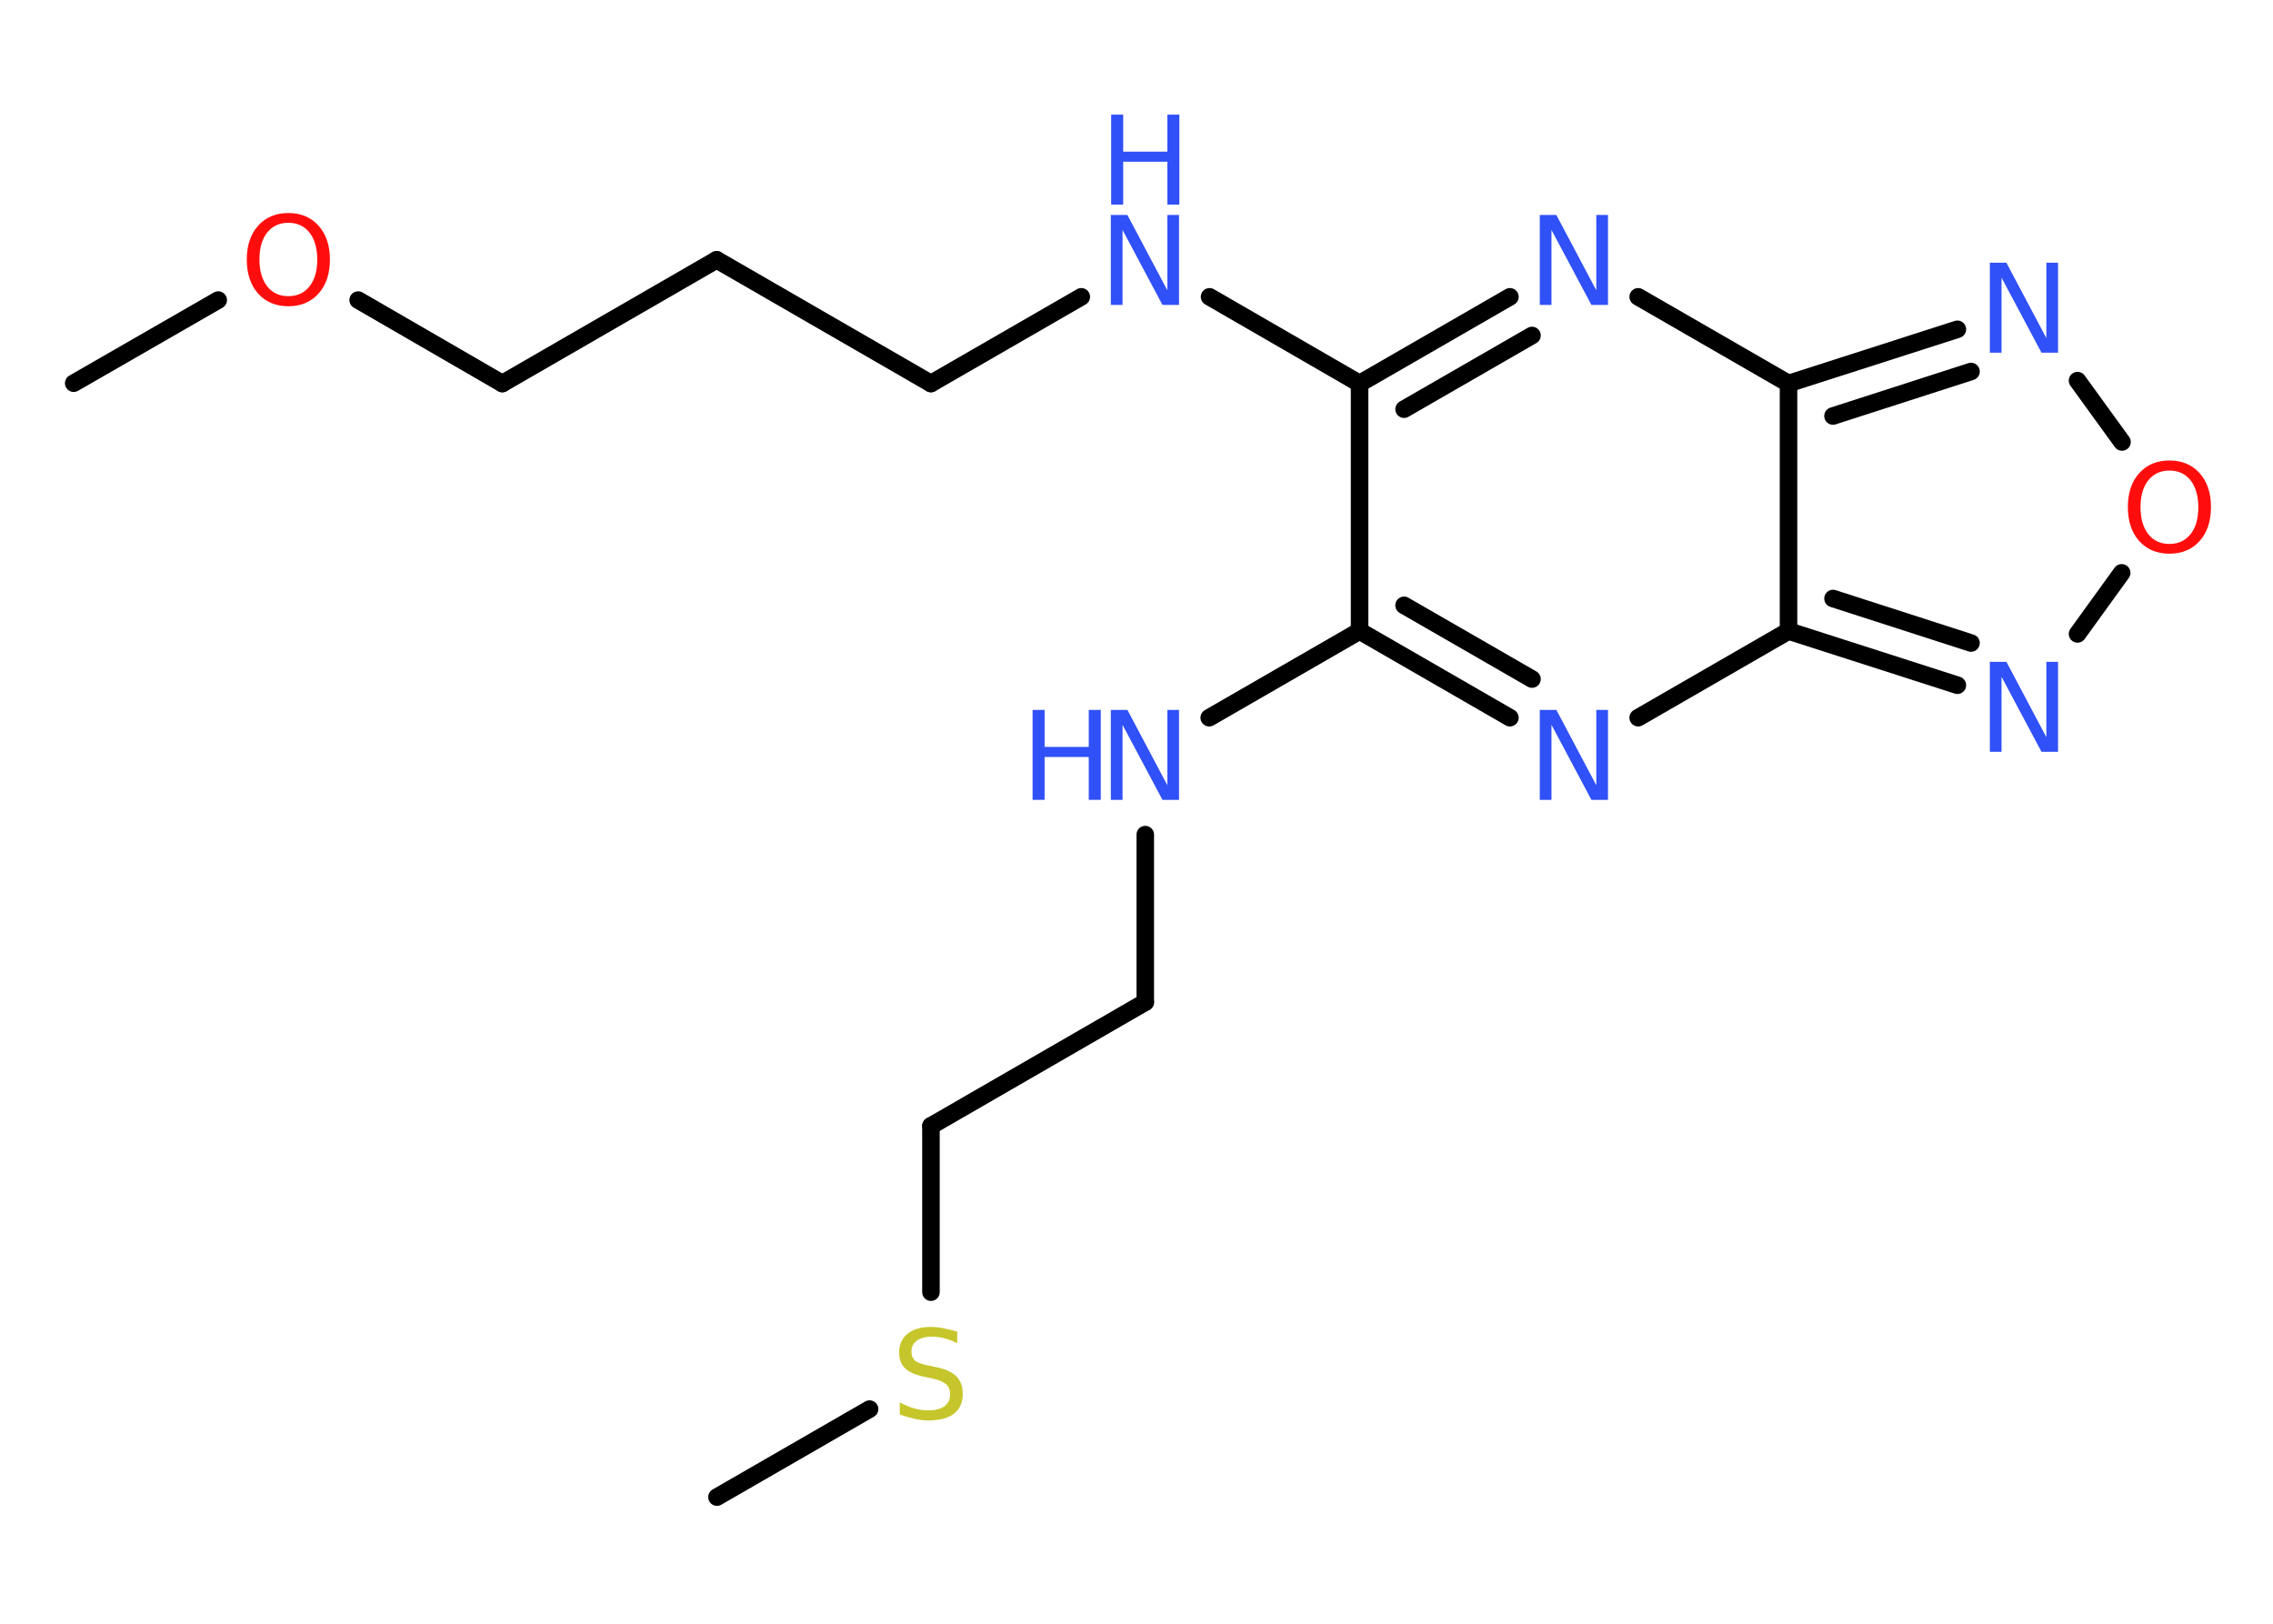 <?xml version='1.0' encoding='UTF-8'?>
<!DOCTYPE svg PUBLIC "-//W3C//DTD SVG 1.1//EN" "http://www.w3.org/Graphics/SVG/1.1/DTD/svg11.dtd">
<svg version='1.2' xmlns='http://www.w3.org/2000/svg' xmlns:xlink='http://www.w3.org/1999/xlink' width='70.0mm' height='50.0mm' viewBox='0 0 70.0 50.0'>
  <desc>Generated by the Chemistry Development Kit (http://github.com/cdk)</desc>
  <g stroke-linecap='round' stroke-linejoin='round' stroke='#000000' stroke-width='.54' fill='#3050F8'>
    <rect x='.0' y='.0' width='70.0' height='50.0' fill='#FFFFFF' stroke='none'/>
    <g id='mol1' class='mol'>
      <line id='mol1bnd1' class='bond' x1='2.27' y1='11.8' x2='6.72' y2='9.24'/>
      <line id='mol1bnd2' class='bond' x1='11.03' y1='9.24' x2='15.47' y2='11.81'/>
      <line id='mol1bnd3' class='bond' x1='15.47' y1='11.81' x2='22.07' y2='8.0'/>
      <line id='mol1bnd4' class='bond' x1='22.07' y1='8.0' x2='28.67' y2='11.81'/>
      <line id='mol1bnd5' class='bond' x1='28.67' y1='11.81' x2='33.3' y2='9.14'/>
      <line id='mol1bnd6' class='bond' x1='37.25' y1='9.14' x2='41.87' y2='11.81'/>
      <g id='mol1bnd7' class='bond'>
        <line x1='46.5' y1='9.14' x2='41.87' y2='11.81'/>
        <line x1='47.18' y1='10.33' x2='43.24' y2='12.6'/>
      </g>
      <line id='mol1bnd8' class='bond' x1='50.45' y1='9.14' x2='55.08' y2='11.81'/>
      <g id='mol1bnd9' class='bond'>
        <line x1='60.28' y1='10.14' x2='55.08' y2='11.81'/>
        <line x1='60.7' y1='11.44' x2='56.45' y2='12.81'/>
      </g>
      <line id='mol1bnd10' class='bond' x1='63.98' y1='11.72' x2='65.35' y2='13.61'/>
      <line id='mol1bnd11' class='bond' x1='65.34' y1='17.64' x2='63.98' y2='19.52'/>
      <g id='mol1bnd12' class='bond'>
        <line x1='55.08' y1='19.43' x2='60.28' y2='21.1'/>
        <line x1='56.45' y1='18.43' x2='60.7' y2='19.8'/>
      </g>
      <line id='mol1bnd13' class='bond' x1='55.08' y1='11.81' x2='55.08' y2='19.43'/>
      <line id='mol1bnd14' class='bond' x1='55.08' y1='19.43' x2='50.45' y2='22.1'/>
      <g id='mol1bnd15' class='bond'>
        <line x1='41.87' y1='19.43' x2='46.5' y2='22.1'/>
        <line x1='43.24' y1='18.64' x2='47.18' y2='20.91'/>
      </g>
      <line id='mol1bnd16' class='bond' x1='41.87' y1='11.81' x2='41.87' y2='19.43'/>
      <line id='mol1bnd17' class='bond' x1='41.87' y1='19.43' x2='37.24' y2='22.1'/>
      <line id='mol1bnd18' class='bond' x1='35.27' y1='25.7' x2='35.27' y2='30.86'/>
      <line id='mol1bnd19' class='bond' x1='35.27' y1='30.86' x2='28.67' y2='34.67'/>
      <line id='mol1bnd20' class='bond' x1='28.67' y1='34.67' x2='28.67' y2='39.79'/>
      <line id='mol1bnd21' class='bond' x1='26.78' y1='43.39' x2='22.08' y2='46.1'/>
      <path id='mol1atm2' class='atom' d='M8.88 6.86q-.41 .0 -.65 .3q-.24 .3 -.24 .83q.0 .52 .24 .83q.24 .3 .65 .3q.41 .0 .65 -.3q.24 -.3 .24 -.83q.0 -.52 -.24 -.83q-.24 -.3 -.65 -.3zM8.88 6.56q.58 .0 .93 .39q.35 .39 .35 1.04q.0 .66 -.35 1.05q-.35 .39 -.93 .39q-.58 .0 -.93 -.39q-.35 -.39 -.35 -1.05q.0 -.65 .35 -1.04q.35 -.39 .93 -.39z' stroke='none' fill='#FF0D0D'/>
      <g id='mol1atm6' class='atom'>
        <path d='M34.22 6.62h.5l1.23 2.32v-2.32h.36v2.77h-.51l-1.23 -2.31v2.31h-.36v-2.77z' stroke='none'/>
        <path d='M34.22 3.53h.37v1.14h1.36v-1.14h.37v2.77h-.37v-1.32h-1.36v1.32h-.37v-2.77z' stroke='none'/>
      </g>
      <path id='mol1atm8' class='atom' d='M47.43 6.62h.5l1.23 2.32v-2.32h.36v2.77h-.51l-1.23 -2.31v2.31h-.36v-2.77z' stroke='none'/>
      <path id='mol1atm10' class='atom' d='M61.29 8.09h.5l1.23 2.32v-2.32h.36v2.77h-.51l-1.23 -2.31v2.31h-.36v-2.77z' stroke='none'/>
      <path id='mol1atm11' class='atom' d='M66.81 14.49q-.41 .0 -.65 .3q-.24 .3 -.24 .83q.0 .52 .24 .83q.24 .3 .65 .3q.41 .0 .65 -.3q.24 -.3 .24 -.83q.0 -.52 -.24 -.83q-.24 -.3 -.65 -.3zM66.81 14.18q.58 .0 .93 .39q.35 .39 .35 1.04q.0 .66 -.35 1.05q-.35 .39 -.93 .39q-.58 .0 -.93 -.39q-.35 -.39 -.35 -1.05q.0 -.65 .35 -1.04q.35 -.39 .93 -.39z' stroke='none' fill='#FF0D0D'/>
      <path id='mol1atm12' class='atom' d='M61.29 20.38h.5l1.23 2.32v-2.32h.36v2.77h-.51l-1.23 -2.31v2.31h-.36v-2.77z' stroke='none'/>
      <path id='mol1atm14' class='atom' d='M47.43 21.86h.5l1.23 2.32v-2.32h.36v2.77h-.51l-1.23 -2.31v2.31h-.36v-2.77z' stroke='none'/>
      <g id='mol1atm16' class='atom'>
        <path d='M34.22 21.86h.5l1.23 2.32v-2.32h.36v2.77h-.51l-1.23 -2.31v2.31h-.36v-2.77z' stroke='none'/>
        <path d='M31.8 21.86h.37v1.14h1.36v-1.14h.37v2.77h-.37v-1.32h-1.36v1.32h-.37v-2.77z' stroke='none'/>
      </g>
      <path id='mol1atm19' class='atom' d='M29.48 41.0v.36q-.21 -.1 -.4 -.15q-.19 -.05 -.37 -.05q-.31 .0 -.47 .12q-.17 .12 -.17 .34q.0 .18 .11 .28q.11 .09 .42 .15l.23 .05q.42 .08 .62 .28q.2 .2 .2 .54q.0 .4 -.27 .61q-.27 .21 -.79 .21q-.2 .0 -.42 -.05q-.22 -.05 -.46 -.13v-.38q.23 .13 .45 .19q.22 .06 .43 .06q.32 .0 .5 -.13q.17 -.13 .17 -.36q.0 -.21 -.13 -.32q-.13 -.11 -.41 -.17l-.23 -.05q-.42 -.08 -.61 -.26q-.19 -.18 -.19 -.49q.0 -.37 .26 -.58q.26 -.21 .71 -.21q.19 .0 .39 .04q.2 .04 .41 .1z' stroke='none' fill='#C6C62C'/>
    </g>
  </g>
</svg>
